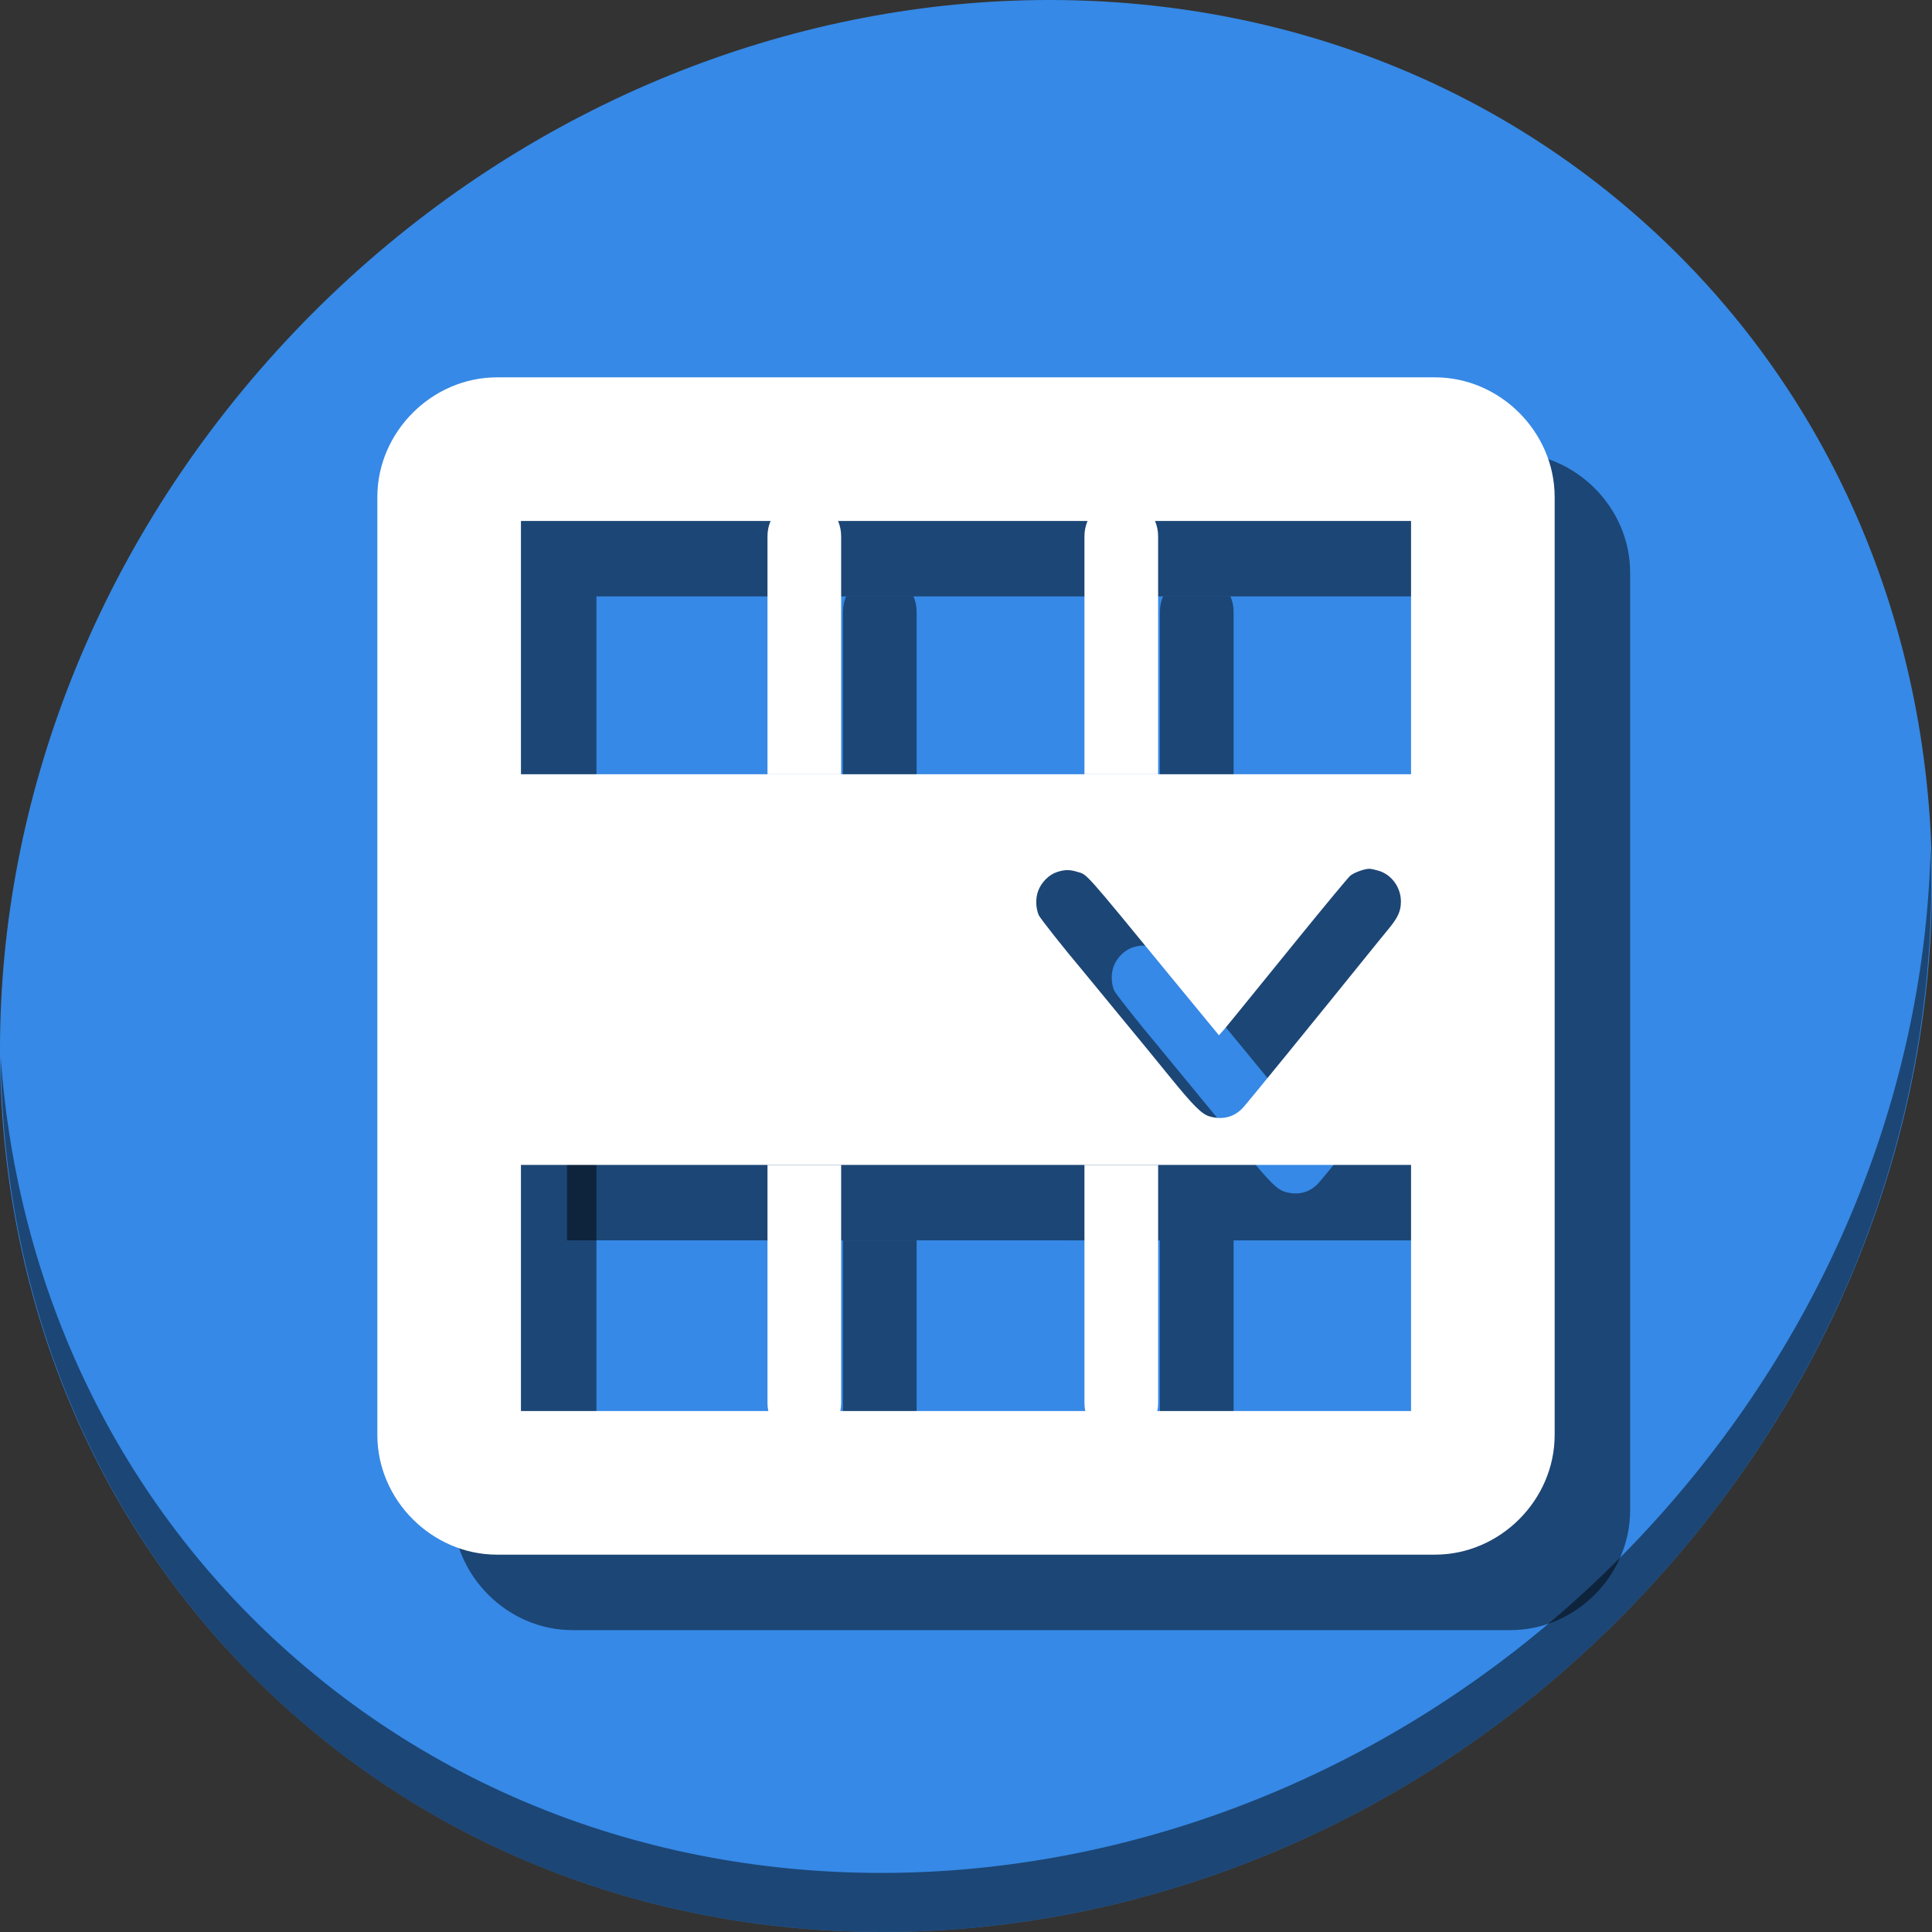 <?xml version="1.0" encoding="UTF-8" standalone="no"?>
<svg
   xmlns:dc="http://purl.org/dc/elements/1.1/"
   xmlns:cc="http://creativecommons.org/ns#"
   xmlns:rdf="http://www.w3.org/1999/02/22-rdf-syntax-ns#"
   xmlns:svg="http://www.w3.org/2000/svg"
   xmlns="http://www.w3.org/2000/svg"
   xmlns:sodipodi="http://sodipodi.sourceforge.net/DTD/sodipodi-0.dtd"
   xmlns:inkscape="http://www.inkscape.org/namespaces/inkscape"
   viewBox="0 0 64 64"
   version="1.1"
   id="svg8"
   sodipodi:docname="edit-table-insert-row-under.svg"
   width="64"
   height="64"
   inkscape:version="0.92.2 5c3e80d, 2017-08-06">
  <rect x="0" y="0" width="64" height="64" fill="#333333" stroke="none"/>
  <sodipodi:namedview
     pagecolor="#ffffff"
     bordercolor="#666666"
     borderopacity="1"
     objecttolerance="10"
     gridtolerance="10"
     guidetolerance="10"
     inkscape:pageopacity="0"
     inkscape:pageshadow="2"
     inkscape:window-width="1366"
     inkscape:window-height="717"
     id="namedview10"
     showgrid="false"
     inkscape:zoom="0.61458333"
     inkscape:cx="376.84337"
     inkscape:cy="119.81034"
     inkscape:window-x="0"
     inkscape:window-y="24"
     inkscape:window-maximized="1"
     inkscape:current-layer="svg8" />
  <defs
     id="defs3051">
    <style
       type="text/css"
       id="current-color-scheme">
      .ColorScheme-Text {
        color:#4d4d4d;
      }
      .ColorScheme-Highlight {
        color:#3daee9;
      }
      </style>
  </defs>
  <g
     id="g952"
     transform="matrix(0.125,0,0,0.125,-1.576692e-8,56)">
    <path
       style="fill:#3689e6;fill-opacity:1;stroke-width:11.11"
       inkscape:connector-curvature="0"
       d="m 432.913,-391.526 c 102.193,88.575 105.827,249.7 8.117,359.899 C 343.32,78.572 181.28,96.101 79.087,7.526 -23.106,-81.049 -26.74,-242.174 70.97,-352.373 168.68,-462.572 330.72,-480.101 432.913,-391.526 Z"
       id="path27" />
    <path
       style="opacity:1;fill:#000000;fill-opacity:0.49;stroke-width:11.11"
       inkscape:connector-curvature="0"
       d="m 511.636,-223.096 c -1.551,61.312 -25.161,124.155 -70.966,175.814 C 342.959,62.917 180.919,80.446 78.726,-8.129 30.827,-49.644 4.497,-107.077 0.194,-167.771 0.799,-101.415 27.117,-37.518 79.079,7.519 181.272,96.094 343.32,78.556 441.022,-31.634 490.727,-87.692 514.027,-156.925 511.636,-223.096 Z"
       id="path51" />
    <path
       style="color:#000000;font-style:normal;font-variant:normal;font-weight:normal;font-stretch:normal;font-size:medium;line-height:normal;font-family:sans-serif;font-variant-ligatures:normal;font-variant-position:normal;font-variant-caps:normal;font-variant-numeric:normal;font-variant-alternates:normal;font-feature-settings:normal;text-indent:0;text-align:start;text-decoration:none;text-decoration-line:none;text-decoration-style:solid;text-decoration-color:#000000;letter-spacing:normal;word-spacing:normal;text-transform:none;writing-mode:lr-tb;direction:ltr;text-orientation:mixed;dominant-baseline:auto;baseline-shift:baseline;text-anchor:start;white-space:normal;shape-padding:0;clip-rule:nonzero;display:inline;overflow:visible;visibility:visible;opacity:1;isolation:auto;mix-blend-mode:normal;color-interpolation:sRGB;color-interpolation-filters:linearRGB;solid-color:#000000;solid-opacity:1;vector-effect:none;fill:#000000;fill-opacity:0.49;fill-rule:nonzero;stroke:none;stroke-width:38.056;stroke-linecap:butt;stroke-linejoin:miter;stroke-miterlimit:4;stroke-dasharray:none;stroke-dashoffset:0;stroke-opacity:1;color-rendering:auto;image-rendering:auto;shape-rendering:auto;text-rendering:auto;enable-background:accumulate"
       d="M 151.711,-328 C 134.472,-328 120,-313.528 120,-296.289 V -47.711 C 120,-30.472 134.472,-16 151.711,-16 H 400.289 C 417.528,-16 432,-30.472 432,-47.711 V -296.289 C 432,-313.528 417.528,-328 400.289,-328 Z m 6.346,38.057 H 393.943 V -54.057 H 158.057 Z"
       id="path921"
       inkscape:connector-curvature="0" />
    <path
       id="path923"
       d="m 224.225,-289.943 c -0.532,1.244 -0.834,2.617 -0.834,4.068 v 63.061 h 19.525 V -285.875 c 0,-1.451 -0.302,-2.825 -0.834,-4.068 z m -0.834,170.654 v 63.062 c 0,0.746 0.084,1.471 0.232,2.17 h 19.061 c 0.148,-0.699 0.232,-1.423 0.232,-2.17 v -63.062 z"
       style="opacity:1;fill:#000000;fill-opacity:0.49;stroke:none;stroke-width:35.525;stroke-miterlimit:4;stroke-dasharray:none;stroke-dashoffset:0;stroke-opacity:1"
       inkscape:connector-curvature="0" />
    <path
       id="path925"
       d="m 308.225,-289.943 c -0.532,1.244 -0.834,2.617 -0.834,4.068 v 63.061 h 19.525 V -285.875 c 0,-1.451 -0.302,-2.825 -0.834,-4.068 z m -0.834,170.654 v 63.062 c 0,0.746 0.084,1.471 0.232,2.17 h 19.061 c 0.148,-0.699 0.232,-1.423 0.232,-2.17 v -63.062 z"
       style="opacity:1;fill:#000000;fill-opacity:0.49;stroke:none;stroke-width:35.525;stroke-miterlimit:4;stroke-dasharray:none;stroke-dashoffset:0;stroke-opacity:1"
       inkscape:connector-curvature="0" />
    <path
       style="opacity:1;fill:#000000;fill-opacity:0.49;stroke:none;stroke-width:0.378;stroke-miterlimit:4;stroke-dasharray:none;stroke-dashoffset:0;stroke-opacity:1"
       d="m 150.271,-222.814 v 103.525 H 400.033 v -103.525 z m 232.627,25.047 c 0.386,0 1.474,0.231 2.42,0.512 3.483,1.034 5.943,4.426 5.936,8.184 -0.005,2.5 -0.76,4.19 -3.197,7.154 -1.032,1.255 -2.32,2.833 -2.861,3.504 -17.452,21.629 -34.773,42.899 -35.875,44.055 -2.319,2.432 -5.337,3.2 -8.746,2.225 -2.119,-0.606 -4.266,-2.755 -10.826,-10.826 -4.752,-5.847 -7.386,-9.062 -11.977,-14.615 -1.193,-1.444 -3.986,-4.84 -6.205,-7.547 -2.219,-2.707 -4.344,-5.289 -4.725,-5.74 -4.919,-5.832 -11.24,-13.826 -11.584,-14.65 -0.787,-1.884 -0.856,-4.372 -0.172,-6.293 0.828,-2.327 2.878,-4.402 5.037,-5.1 2.027,-0.655 3.306,-0.671 5.309,-0.068 2.804,0.844 1.363,-0.77 24.645,27.588 5.325,6.486 7.383,8.989 12.279,14.928 l 0.676,0.82 0.904,-1.021 c 1.069,-1.207 2.13,-2.508 19.529,-23.957 7.339,-9.047 13.798,-16.831 14.354,-17.299 1.01,-0.85 3.757,-1.852 5.08,-1.852 z"
       id="path927"
       inkscape:connector-curvature="0" />
    <g
       id="g919">
      <path
         style="color:#000000;font-style:normal;font-variant:normal;font-weight:normal;font-stretch:normal;font-size:medium;line-height:normal;font-family:sans-serif;font-variant-ligatures:normal;font-variant-position:normal;font-variant-caps:normal;font-variant-numeric:normal;font-variant-alternates:normal;font-feature-settings:normal;text-indent:0;text-align:start;text-decoration:none;text-decoration-line:none;text-decoration-style:solid;text-decoration-color:#000000;letter-spacing:normal;word-spacing:normal;text-transform:none;writing-mode:lr-tb;direction:ltr;text-orientation:mixed;dominant-baseline:auto;baseline-shift:baseline;text-anchor:start;white-space:normal;shape-padding:0;clip-rule:nonzero;display:inline;overflow:visible;visibility:visible;opacity:1;isolation:auto;mix-blend-mode:normal;color-interpolation:sRGB;color-interpolation-filters:linearRGB;solid-color:#000000;solid-opacity:1;vector-effect:none;fill:#ffffff;fill-opacity:1;fill-rule:nonzero;stroke:none;stroke-width:38.056;stroke-linecap:butt;stroke-linejoin:miter;stroke-miterlimit:4;stroke-dasharray:none;stroke-dashoffset:0;stroke-opacity:1;color-rendering:auto;image-rendering:auto;shape-rendering:auto;text-rendering:auto;enable-background:accumulate"
         d="M 131.711,-348 C 114.472,-348 100,-333.528 100,-316.289 V -67.711 C 100,-50.472 114.472,-36 131.711,-36 H 380.289 C 397.528,-36 412,-50.472 412,-67.711 V -316.289 C 412,-333.528 397.528,-348 380.289,-348 Z m 6.346,38.057 H 373.943 V -74.057 H 138.057 Z"
         id="rect840"
         inkscape:connector-curvature="0" />
      <path
         style="opacity:1;fill:#ffffff;fill-opacity:1;stroke:none;stroke-width:35.525;stroke-miterlimit:4;stroke-dasharray:none;stroke-dashoffset:0;stroke-opacity:1"
         d="m 213.152,-315.932 c -5.409,0 -9.762,4.485 -9.762,10.057 v 63.061 h 19.525 V -305.875 c 0,-5.572 -4.355,-10.057 -9.764,-10.057 z m -9.762,176.643 v 63.062 c 0,5.572 4.353,10.057 9.762,10.057 5.409,0 9.764,-4.485 9.764,-10.057 v -63.062 z"
         id="rect844"
         inkscape:connector-curvature="0" />
      <path
         style="opacity:1;fill:#ffffff;fill-opacity:1;stroke:none;stroke-width:35.525;stroke-miterlimit:4;stroke-dasharray:none;stroke-dashoffset:0;stroke-opacity:1"
         d="m 297.152,-315.932 c -5.409,0 -9.762,4.485 -9.762,10.057 v 63.061 h 19.525 V -305.875 c 0,-5.572 -4.355,-10.057 -9.764,-10.057 z m -9.762,176.643 v 63.062 c 0,5.572 4.353,10.057 9.762,10.057 5.409,0 9.764,-4.485 9.764,-10.057 v -63.062 z"
         id="rect846"
         inkscape:connector-curvature="0"
         sodipodi:nodetypes="ssccsscssscc" />
      <path
         style="opacity:1;fill:#ffffff;fill-opacity:1;stroke:none;stroke-width:0.378;stroke-miterlimit:4;stroke-dasharray:none;stroke-dashoffset:0;stroke-opacity:1"
         d="m 130.271,-242.814 v 103.525 H 380.033 v -103.525 z m 232.627,25.047 c 0.386,0 1.474,0.231 2.42,0.512 3.483,1.034 5.943,4.426 5.936,8.184 -0.005,2.5 -0.76,4.19 -3.197,7.154 -1.032,1.255 -2.32,2.833 -2.861,3.504 -17.452,21.629 -34.773,42.899 -35.875,44.055 -2.319,2.432 -5.337,3.2 -8.746,2.225 -2.119,-0.606 -4.266,-2.755 -10.826,-10.826 -4.752,-5.847 -7.386,-9.062 -11.977,-14.615 -1.193,-1.444 -3.986,-4.84 -6.205,-7.547 -2.219,-2.707 -4.344,-5.289 -4.725,-5.74 -4.919,-5.832 -11.24,-13.826 -11.584,-14.65 -0.787,-1.884 -0.856,-4.372 -0.172,-6.293 0.828,-2.327 2.878,-4.402 5.037,-5.1 2.027,-0.655 3.306,-0.671 5.309,-0.068 2.804,0.844 1.363,-0.77 24.645,27.588 5.325,6.486 7.383,8.989 12.279,14.928 l 0.676,0.82 0.904,-1.021 c 1.069,-1.207 2.13,-2.508 19.529,-23.957 7.339,-9.047 13.798,-16.831 14.354,-17.299 1.01,-0.85 3.757,-1.852 5.08,-1.852 z"
         id="rect889"
         inkscape:connector-curvature="0" />
    </g>
  </g>
</svg>
